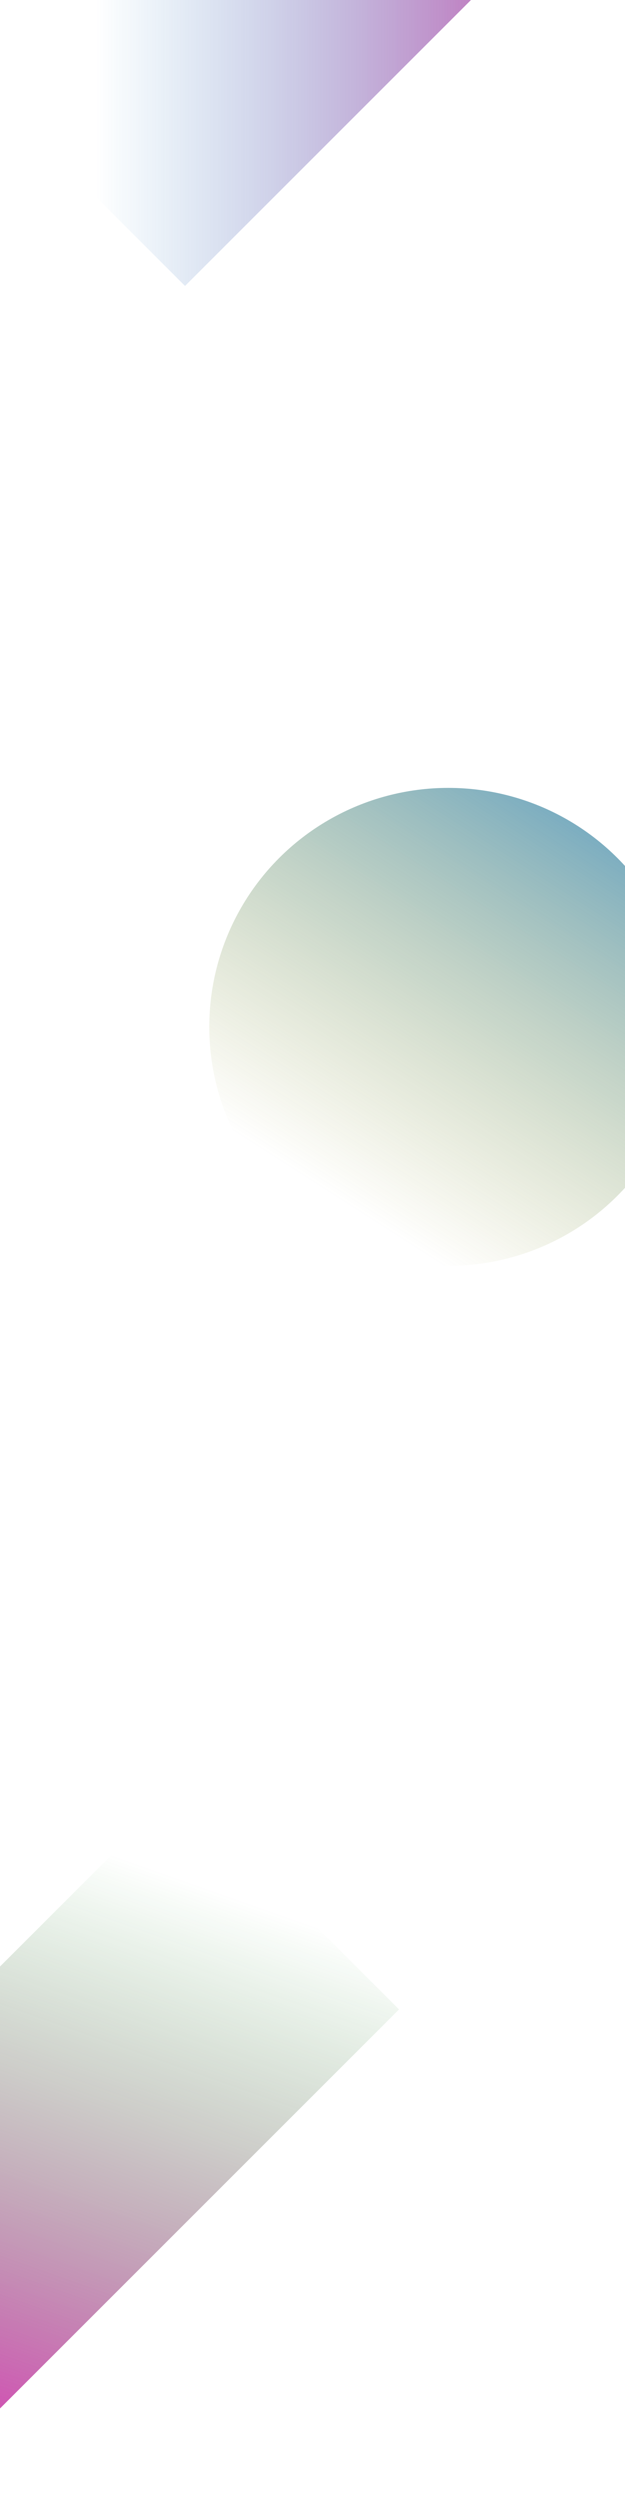 <?xml version="1.0" encoding="UTF-8" standalone="no"?>
<svg
   xmlns:dc="http://purl.org/dc/elements/1.1/"
   xmlns:cc="http://creativecommons.org/ns#"
   xmlns:rdf="http://www.w3.org/1999/02/22-rdf-syntax-ns#"
   xmlns:svg="http://www.w3.org/2000/svg"
   xmlns="http://www.w3.org/2000/svg"
   xmlns:xlink="http://www.w3.org/1999/xlink"
   xmlns:sodipodi="http://sodipodi.sourceforge.net/DTD/sodipodi-0.dtd"
   xmlns:inkscape="http://www.inkscape.org/namespaces/inkscape"
   id="bg"
   data-name="bg"
   viewBox="0 0 1000 4000"
   version="1.1"
   sodipodi:docname="bg.svg"
   inkscape:version="0.92.5 (2060ec1f9f, 2020-04-08)"
   width="1000"
   height="4000">
  <sodipodi:namedview
     borderopacity="1"
     objecttolerance="10"
     gridtolerance="10"
     guidetolerance="10"
     inkscape:pageopacity="0"
     inkscape:pageshadow="2"
     inkscape:window-width="1600"
     inkscape:window-height="863"
     id="namedview67"
     showgrid="true"
     showguides="false"
     inkscape:zoom="0.10241514"
     inkscape:cx="-406.55857"
     inkscape:cy="2172.466"
     inkscape:window-x="0"
     inkscape:window-y="638"
     inkscape:window-maximized="1"
     inkscape:current-layer="bg">
    <inkscape:grid
       type="xygrid"
       id="grid88"
       enabled="true"
       spacingx="10"
       spacingy="10" />
    <inkscape:grid
       type="axonomgrid"
       id="grid90"
       units="mm"
       empspacing="5"
       enabled="false"
       gridanglex="30"
       spacingy="11.339" />
  </sodipodi:namedview>
  <defs
     id="defs52">
    <linearGradient
       id="g2"
       inkscape:collect="always">
      <stop
         id="stop880"
         offset="0"
         style="stop-color:#0069ab;stop-opacity:0.667" />
      <stop
         id="stop882"
         offset="1"
         style="stop-color:#828400;stop-opacity:0" />
    </linearGradient>
    <linearGradient
       inkscape:collect="always"
       id="g1">
      <stop
         style="stop-color:#ab0084;stop-opacity:0.667"
         offset="0"
         id="stop5481" />
      <stop
         style="stop-color:#0072bb;stop-opacity:0"
         offset="1"
         id="stop5483" />
    </linearGradient>
    <linearGradient
       inkscape:collect="always"
       id="g3">
      <stop
         style="stop-color:#b8008d;stop-opacity:0.667"
         offset="0"
         id="stop4905" />
      <stop
         style="stop-color:#008007;stop-opacity:0"
         offset="1"
         id="stop4907" />
    </linearGradient>
    <style
       id="style50">
      .cls-1 {
        fill: #1d3e53;
      }
      .cls-2 {
        fill: #476d7c;
      }
      .cls-3 {
        fill: #77abb7;
      }
      .cls-4 {
        fill: #254b62;
      }
    </style>
    <linearGradient
       inkscape:collect="always"
       xlink:href="#g2"
       id="linearGradient4911"
       x1="289.206"
       y1="301.519"
       x2="-39.368"
       y2="813.64"
       gradientUnits="userSpaceOnUse"
       gradientTransform="matrix(1.391,0,0,1.391,682.488,843.452)" />
    <linearGradient
       inkscape:collect="always"
       xlink:href="#g3"
       id="linearGradient5477"
       x1="1631.371"
       y1="565.686"
       x2="1242.462"
       y2="-247.487"
       gradientUnits="userSpaceOnUse"
       gradientTransform="translate(1093.503,2164.823)" />
    <linearGradient
       inkscape:collect="always"
       xlink:href="#g1"
       id="linearGradient5487"
       x1="636.396"
       y1="708.579"
       x2="106.066"
       y2="178.249"
       gradientUnits="userSpaceOnUse"
       gradientTransform="translate(37.258,-105.025)" />
  </defs>
  <title
     id="title54">bg</title>
  <circle
     id="path395"
     cx="717.252"
     cy="1643.028"
     r="382.406"
     style="fill:url(#linearGradient4911);fill-opacity:1;stroke-width:1.391" />
  <rect
     style="fill:url(#linearGradient5477);fill-opacity:1;stroke-width:0.979"
     id="rect5469"
     width="500"
     height="1050"
     x="2224.874"
     y="1821.93"
     transform="rotate(45)" />
  <rect
     style="fill:url(#linearGradient5487);fill-opacity:1"
     id="rect5479"
     width="1000"
     height="850"
     x="-114.213"
     y="-317.157"
     transform="rotate(-45)" />
</svg>
